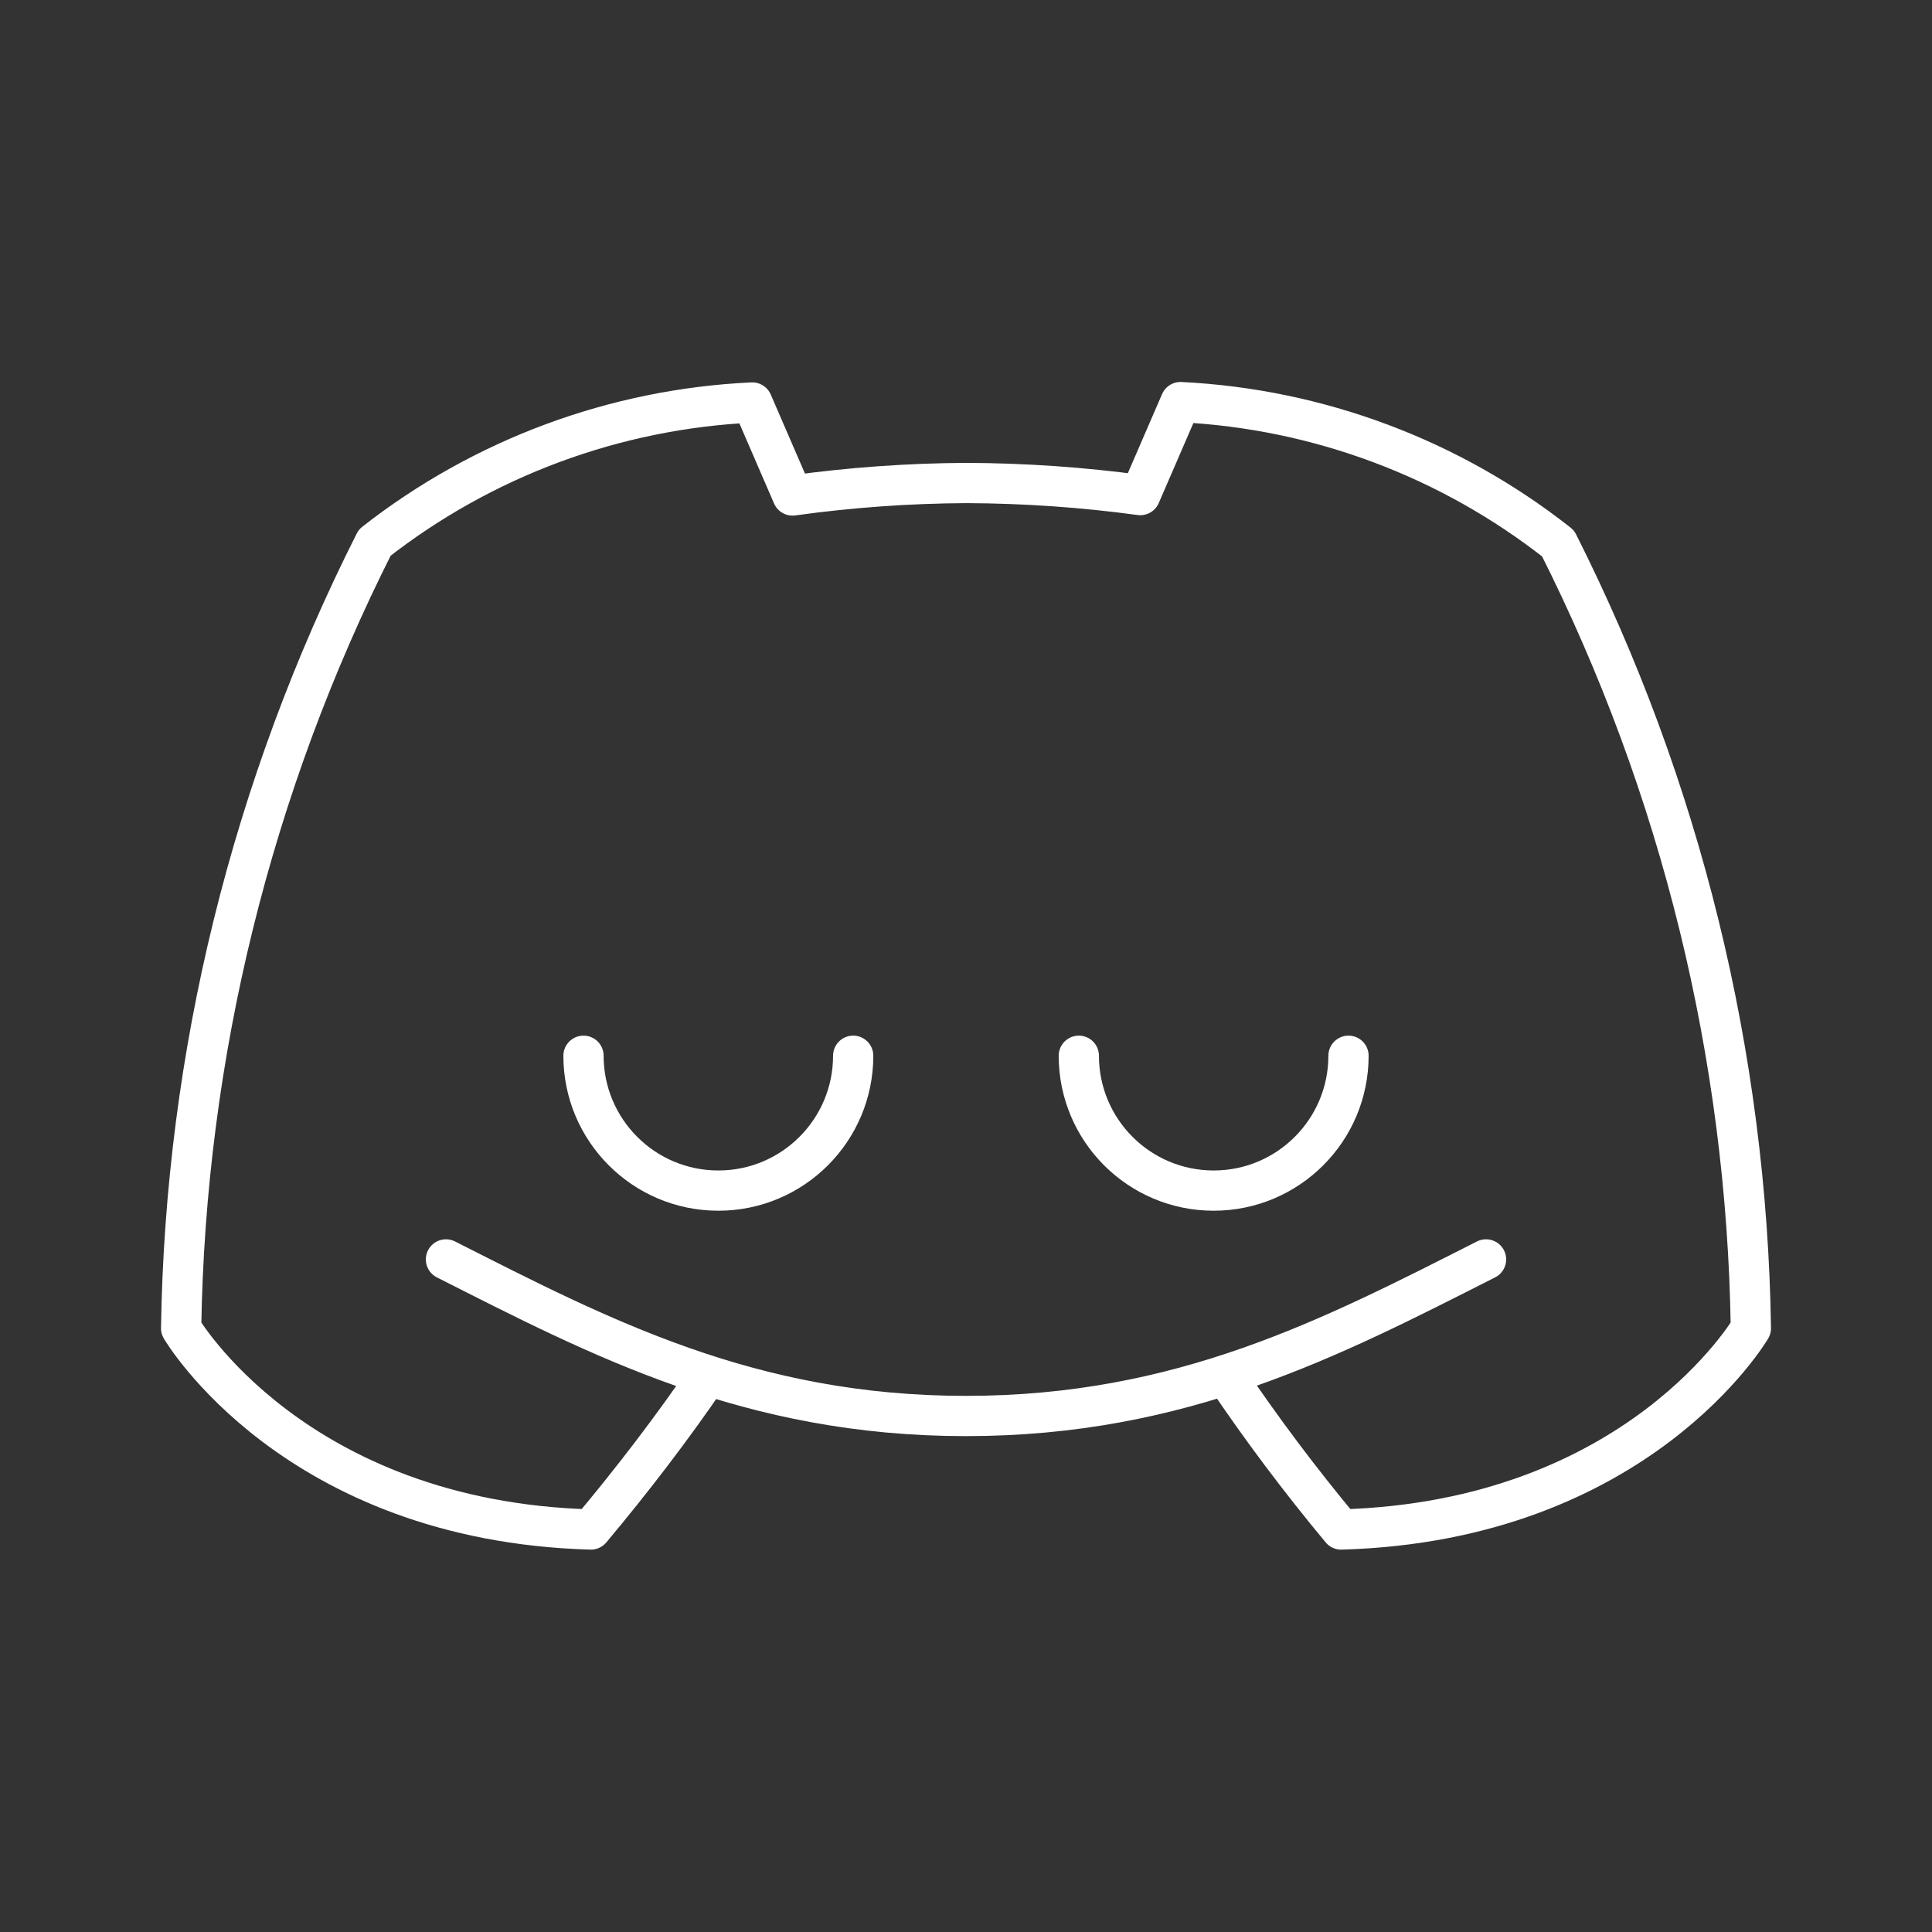 <?xml version="1.0" encoding="UTF-8"?><svg id="b" xmlns="http://www.w3.org/2000/svg" viewBox="0 0 48 48"><rect x="0" y="0" width="48" height="48" fill="#333333" stroke="none"/><defs><style>.c{fill:none;stroke:#fff;stroke-linecap:round;stroke-linejoin:round;}</style></defs><path class="c" d="m17.59,34.173c-.89,1.307-1.894,2.615-2.91,3.827-7.38-.21-10.18-5-10.18-5,.105-6.787,1.75-13.461,4.81-19.52,2.69-2.105,5.968-3.321,9.38-3.48l1,2.31c1.428-.198,2.868-.302,4.31-.31,1.448.005,2.895.105,4.33.3l1-2.31c3.415.168,6.694,1.395,9.38,3.51,3.051,6.054,4.688,12.721,4.79,19.5,0,0-2.8,4.79-10.18,5-1.017-1.221-1.971-2.493-2.86-3.81m6.46-2.9c-3.84,1.945-7.556,3.89-12.92,3.89s-9.08-1.945-12.92-3.89"/><path class="c" d="m21.197,26.23c0,1.85-1.5,3.35-3.35,3.35s-3.35-1.5-3.35-3.35"/><path class="c" d="m33.503,26.23c0,1.85-1.5,3.35-3.35,3.35s-3.35-1.5-3.35-3.35"/></svg>